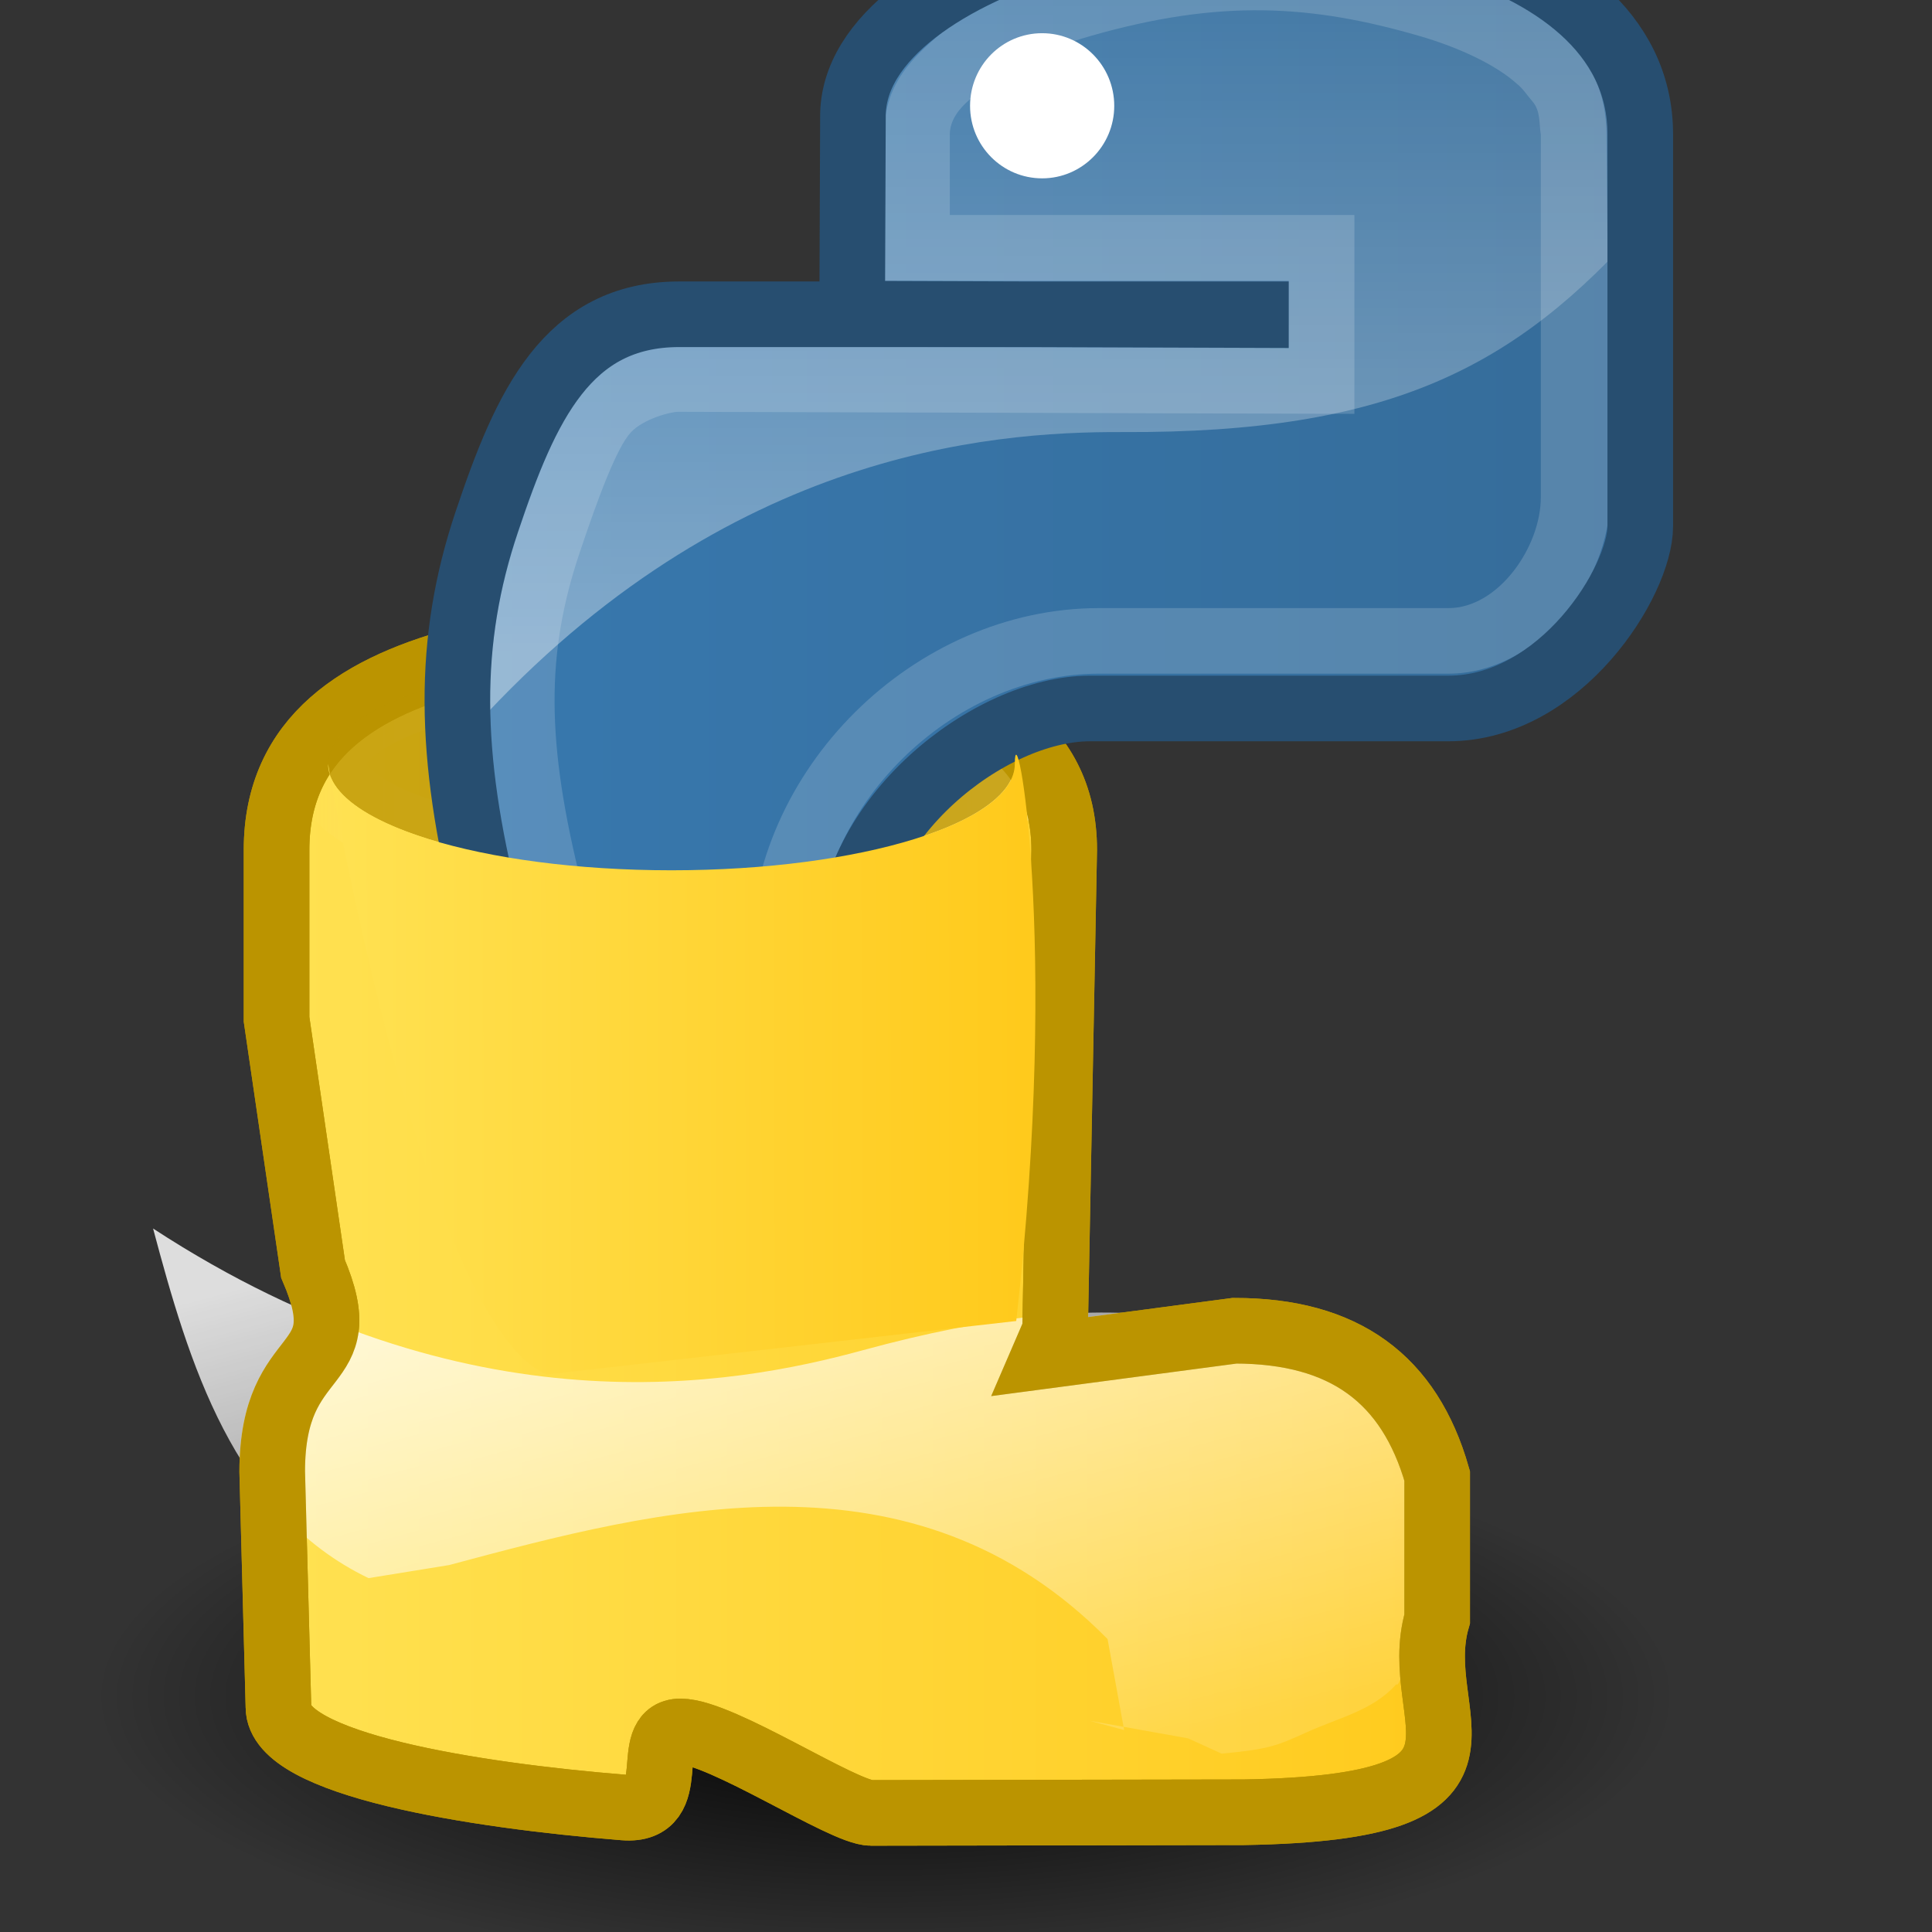 <?xml version="1.0" encoding="UTF-8" standalone="no"?>
<svg
   xmlns:dc="http://purl.org/dc/elements/1.1/"
   xmlns:cc="http://creativecommons.org/ns#"
   xmlns:rdf="http://www.w3.org/1999/02/22-rdf-syntax-ns#"
   xmlns:svg="http://www.w3.org/2000/svg"
   xmlns="http://www.w3.org/2000/svg"
   xmlns:xlink="http://www.w3.org/1999/xlink"
   xmlns:sodipodi="http://sodipodi.sourceforge.net/DTD/sodipodi-0.dtd"
   xmlns:inkscape="http://www.inkscape.org/namespaces/inkscape"
   width="48"
   height="48"
   version="1.1"
   id="svg957"
   sodipodi:docname="logo.svg"
   inkscape:version="0.92.3 (2405546, 2018-03-11)">
  <rect width="100%" height="100%" fill="#333333" stroke="none"/>
  <sodipodi:namedview
     pagecolor="#ffffff"
     bordercolor="#666666"
     borderopacity="1"
     objecttolerance="10"
     gridtolerance="10"
     guidetolerance="10"
     inkscape:pageopacity="0"
     inkscape:pageshadow="2"
     inkscape:window-width="1873"
     inkscape:window-height="1025"
     id="namedview959"
     showgrid="false"
     inkscape:zoom="8.7916667"
     inkscape:cx="6.7496253"
     inkscape:cy="6.9879573"
     inkscape:window-x="47"
     inkscape:window-y="27"
     inkscape:window-maximized="1"
     inkscape:current-layer="svg957" />
  <defs
     id="defs933">
    <linearGradient
       inkscape:collect="always"
       id="linearGradient1084">
      <stop
         style="stop-color:#ffeda6;stop-opacity:1;"
         offset="0"
         id="stop1080" />
      <stop
         style="stop-color:#ffeda6;stop-opacity:0;"
         offset="1"
         id="stop1082" />
    </linearGradient>
    <linearGradient
       id="lg1">
      <stop
         stop-color="#3778ae"
         offset="0"
         id="stop908" />
      <stop
         stop-color="#366c99"
         offset="1"
         id="stop910" />
    </linearGradient>
    <linearGradient
       id="lg2">
      <stop
         stop-color="#fff"
         offset="0"
         id="stop913" />
      <stop
         stop-color="#fff"
         stop-opacity="0.165"
         offset="1"
         id="stop915" />
    </linearGradient>
    <linearGradient
       id="lg3">
      <stop
         stop-color="#ffe253"
         offset="0"
         id="stop918" />
      <stop
         stop-color="#ffca1c"
         offset="1"
         id="stop920" />
    </linearGradient>
    <linearGradient
       id="lg4">
      <stop
         stop-color="#000"
         offset="0"
         id="stop923" />
      <stop
         stop-color="#000"
         stop-opacity="0"
         offset="1"
         id="stop925" />
    </linearGradient>
    <linearGradient
       x1="94.693"
       y1="112.511"
       x2="94.693"
       y2="64.053"
       id="lg5"
       xlink:href="#lg2"
       gradientUnits="userSpaceOnUse"
       gradientTransform="matrix(0.354,0,0,0.354,-17.38,-19.412)" />
    <linearGradient
       x1="59.728"
       y1="102"
       x2="142.62"
       y2="102"
       id="lg6"
       xlink:href="#lg1"
       gradientUnits="userSpaceOnUse"
       gradientTransform="matrix(0.354,0,0,0.354,-17.38,-19.412)" />
    <linearGradient
       x1="94.693"
       y1="112.511"
       x2="94.693"
       y2="64.053"
       id="lg7"
       xlink:href="#lg2"
       gradientUnits="userSpaceOnUse"
       gradientTransform="matrix(0.342,-0.092,-0.092,-0.342,-5.974,76.317)" />
    <linearGradient
       x1="119.191"
       y1="89.13"
       x2="116.965"
       y2="169.279"
       id="lg8"
       xlink:href="#lg3"
       gradientUnits="userSpaceOnUse"
       gradientTransform="matrix(0,-0.354,0.354,0,14.377,74.646)" />
    <radialGradient
       cx="15.115"
       cy="63.965"
       r="12.289"
       fx="15.115"
       fy="63.965"
       id="rg1"
       xlink:href="#lg4"
       gradientUnits="userSpaceOnUse"
       gradientTransform="matrix(1.6,0,0,0.552,-2.184,6.836)" />
    <linearGradient
       inkscape:collect="always"
       xlink:href="#lg3"
       id="linearGradient1005"
       x1="13.948"
       y1="28.325"
       x2="44.57"
       y2="28.325"
       gradientUnits="userSpaceOnUse"
       gradientTransform="translate(-8,2)" />
    <linearGradient
       inkscape:collect="always"
       xlink:href="#linearGradient1084"
       id="linearGradient1086"
       x1="15.207"
       y1="16.976"
       x2="34.158"
       y2="16.976"
       gradientUnits="userSpaceOnUse"
       gradientTransform="translate(-41.365,2)" />
    <linearGradient
       inkscape:collect="always"
       xlink:href="#lg3"
       id="linearGradient1119"
       x1="16.033"
       y1="22.301"
       x2="33.375"
       y2="22.261"
       gradientUnits="userSpaceOnUse"
       gradientTransform="translate(-8,2)" />
  </defs>
  <path
     d="m 41.662,42.129 a 19.662,6.78 0 0 1 -39.324,0 19.662,6.78 0 1 1 39.324,0 z"
     id="path935"
     style="fill:url(#rg1)"
     inkscape:connector-curvature="0" />
  <path
     sodipodi:nodetypes="cccccssccccscccccc"
     style="fill:url(#linearGradient1005);fill-opacity:1;stroke:#bb9400;stroke-width:1.63"
     inkscape:connector-curvature="0"
     d="m 30.673,33.062 c 2.732,0 4.343,1.2 5.033,3.607 v 3.551 c -0.736,2.527 2.31,4.687 -4.805,4.805 l -9.258,0.016 c -0.688,0.002 -3.716,-2.019 -4.734,-2.024 -0.987,-0.005 0.05,2.006 -1.405,1.89 -3.752,-0.301 -8.592,-1.072 -8.586,-2.496 L 6.763,36.56 c 0,-3.25 2.16,-2.372 1.014,-5.036 L 6.871,25.324 v -4.21 c 0,-2.781 2.067,-4.09 4.806,-4.777 3.804,-0.956 6.649,-1 9.615,0 2.88,0.966 5.148,2 5.148,4.777 l -0.227,11.949 -0.27,0.626 z"
     id="path943-4" />
  <path
     inkscape:connector-curvature="0"
     style="opacity:0.837;fill:url(#lg7)"
     d="M 27.929,42.983 27.517,40.721 C 22.67,35.811 16.408,37.477 11.157,38.884 l -2.001,0.324 C 5.788,37.588 4.688,33.835 3.803,30.522 c 7.842,5.119 14.418,3.902 17.627,3.026 6.404,-1.746 9.846,-0.979 13.837,1.669 0.003,0.072 0.05,0.123 0.053,0.197 0.089,0.804 0.103,1.685 0.118,2.604 0.021,1.323 -0.093,2.524 -0.534,3.517 -0.011,0.02 -0.028,0.043 -0.036,0.061 l -0.048,0.013 c -0.015,0.033 -0.008,0.08 -0.022,0.111 -0.037,0.045 -0.032,0.081 -0.071,0.124 -0.011,0.02 -0.042,-0.005 -0.048,0.013 -0.578,0.641 -1.394,0.809 -2.217,1.182 -0.746,0.338 -0.934,0.419 -2.111,0.53 l -0.833,-0.38 -2.439,-0.436 z"
     id="path941"
     sodipodi:nodetypes="cccccccccccccccccccc" />
  <ellipse
     style="opacity:0.771;vector-effect:none;fill:none;fill-opacity:1;stroke:url(#linearGradient1086);stroke-width:1.89;stroke-linecap:butt;stroke-linejoin:miter;stroke-miterlimit:4;stroke-dasharray:none;stroke-dashoffset:0;stroke-opacity:1"
     id="path1057-9"
     cx="-16.682"
     cy="18.976"
     rx="8.531"
     ry="2.645"
     transform="scale(-1,1)" />
  <path
     sodipodi:nodetypes="cccccssccccscccccc"
     style="fill:none;fill-opacity:1;stroke:#bb9400;stroke-width:1.63"
     inkscape:connector-curvature="0"
     d="m 30.673,33.062 c 2.732,0 4.343,1.2 5.033,3.607 v 3.551 c -0.736,2.527 2.31,4.687 -4.805,4.805 l -9.258,0.016 c -0.688,0.002 -3.716,-2.019 -4.734,-2.024 -0.987,-0.005 0.05,2.006 -1.405,1.89 -3.752,-0.301 -8.592,-1.072 -8.586,-2.496 L 6.763,36.56 c 0,-3.25 2.16,-2.372 1.014,-5.036 L 6.871,25.324 v -4.21 c 0,-2.781 2.067,-4.09 4.806,-4.777 3.804,-0.956 6.649,-1 9.615,0 2.88,0.966 5.148,2 5.148,4.777 l -0.227,11.949 -0.27,0.626 z"
     id="path943-4-0" />
  <ellipse
     style="opacity:0.771;vector-effect:none;fill:#bb9400;fill-opacity:1;stroke:none;stroke-width:0.06;stroke-linecap:butt;stroke-linejoin:miter;stroke-miterlimit:4;stroke-dasharray:none;stroke-dashoffset:0;stroke-opacity:1"
     id="path1057"
     cx="16.682"
     cy="18.976"
     rx="8.531"
     ry="2.645" />
  <g
     id="g978"
     transform="translate(7.728,-4.092)">
    <path
       inkscape:connector-curvature="0"
       style="fill:url(#lg6)"
       id="path947"
       d="m 13.985,7.32 c 0,-2.732 0.732,-4.218 4.777,-4.926 2.746,-0.481 6.267,-0.541 9.551,0 2.594,0.428 4.777,2.36 4.777,4.926 v 9.013 c 0,2.643 -2.12,4.809 -4.777,4.809 l -8.662,0.479 c -3.241,0 -6.589,2.832 -6.589,5.957 l -0.274,3.777 h -3.284 c -2.778,0 -4.395,-2.003 -5.074,-4.806 -0.917,-3.765 -0.878,-6.009 0,-9.615 0.761,-3.146 3.192,-4.806 5.7,-4.806 h 3.585 c 0,0 8.945,-0.035 0,-0.032 V 7.32 v 0 z" />
    <path
       id="path949"
       d="m 16.373,6.722 c 0,-1 0.8,-1.805 1.791,-1.805 0.987,0 1.791,0.807 1.791,1.805 0,0.994 -0.803,1.801 -1.791,1.801 -0.991,0 -1.791,-0.807 -1.791,-1.801 z"
       inkscape:connector-curvature="0"
       style="fill:#ffffff" />
    <path
       id="path951"
       d="M 22.717,1.996 C 21.304,2.03 19.947,2.192 18.745,2.403 14.701,3.111 14.01,4.61 14.01,7.342 l -0.295,4.787 -3.32,-3e-4 c -2.778,0 -5.197,1.641 -5.958,4.786 -0.516,2.123 -0.75,3.784 -0.662,5.55 6.292,-7.132 13.044,-7.653 16.396,-7.638 6.638,0.029 9.764,-1.603 12.934,-5.194 V 7.342 c 0,-2.566 -2.193,-4.511 -4.787,-4.939 C 26.471,2.098 24.535,1.952 22.717,1.996 Z"
       style="opacity:0.377;fill:url(#lg5)"
       inkscape:connector-curvature="0" />
    <path
       id="path955"
       d="m 12.534,30.654 v -2.796 c 0,-3.725 3.395,-7.029 7.046,-7.029 h 8.684 c 2.155,0 4.024,-2.241 4.004,-4.382 L 32.184,7.434 C 32.175,6.389 31.812,5.611 31.064,4.939 30.316,4.267 29.192,3.756 28.009,3.411 c -2.917,-0.849 -5.576,-1.002 -9.064,0 -1.133,0.325 -2.64,0.94 -3.398,1.596 -0.758,0.656 -1.308,1.296 -1.308,2.426 v 3.63 h 10.052 v 1.68 L 9.117,12.693 c -1.2,0 -1.788,0.472 -2.384,1.163 -0.596,0.691 -1.115,2.047 -1.587,3.456 -0.946,2.81 -0.933,5.449 0,9.166 0.325,1.298 0.798,2.346 1.426,3.055 0.628,0.709 1.357,1.12 2.546,1.12 h 3.416 z M 10.904,29.024 H 9.117 c -0.52,0 -1.2,-0.419 -1.324,-0.56 C 7.431,28.055 7.013,27.226 6.724,26.071 5.835,22.529 5.833,20.32 6.674,17.822 7.125,16.475 7.594,15.208 7.947,14.832 8.265,14.493 8.938,14.323 9.118,14.323 l 16.804,0.051 V 9.434 H 15.87 v -2 c 0,-0.727 0.973,-1.179 1.141,-1.324 0.487,-0.422 1.351,-0.836 2.342,-1.12 3.223,-0.926 5.5,-0.786 8.198,0 1.021,0.297 1.906,0.734 2.393,1.171 0.173,0.135 0.265,0.297 0.408,0.458 0.199,0.237 0.155,0.55 0.201,0.815 v 9.013 c 0,1.236 -1.056,2.753 -2.291,2.753 H 19.578 c -4.59,0 -8.676,4.003 -8.676,8.658 0,0.388 0,1.166 0,1.166 z"
       inkscape:connector-curvature="0"
       style="opacity:0.165;fill:#ffffff" />
    <path
       id="path953"
       d="m 18.696,2.627 c 3.62,-1.04 6.526,-0.881 9.551,0 2.527,0.736 4.779,2.24 4.777,4.806 v 9.732 c 0,1.366 -1.975,4.529 -4.773,4.529 H 19.353 c -2.498,0 -5.997,2.722 -5.997,5.981 v 3.794 h -4.21 c -2.781,0 -4.091,-2.067 -4.777,-4.806 -0.956,-3.804 -1,-6.649 0,-9.615 0.966,-2.881 2,-5.148 4.777,-5.148 h 4.298 10.03 v 0.019 l -10.03,-0.034 0.019,-4.873 c -0.026,-1.996 2.415,-3.552 5.232,-4.385 z"
       inkscape:connector-curvature="0"
       style="fill:none;stroke:#274e70;stroke-width:1.63" />
  </g>
  <path
     style="opacity:1;vector-effect:none;fill:url(#linearGradient1119);fill-opacity:1;stroke:none;stroke-width:0.06;stroke-linecap:butt;stroke-linejoin:miter;stroke-miterlimit:4;stroke-dasharray:none;stroke-dashoffset:0;stroke-opacity:1"
     d="m 25.248,32.82 c 1.092,-9.571 -0.035,-15.304 -0.035,-13.843 0,1.461 -3.819,2.645 -8.531,2.645 -4.711,0 -8.531,-1.184 -8.531,-2.645 0,0 2.372,13.924 5.434,15.171"
     id="path1057-4"
     inkscape:connector-curvature="0"
     sodipodi:nodetypes="csssc" />
</svg>
